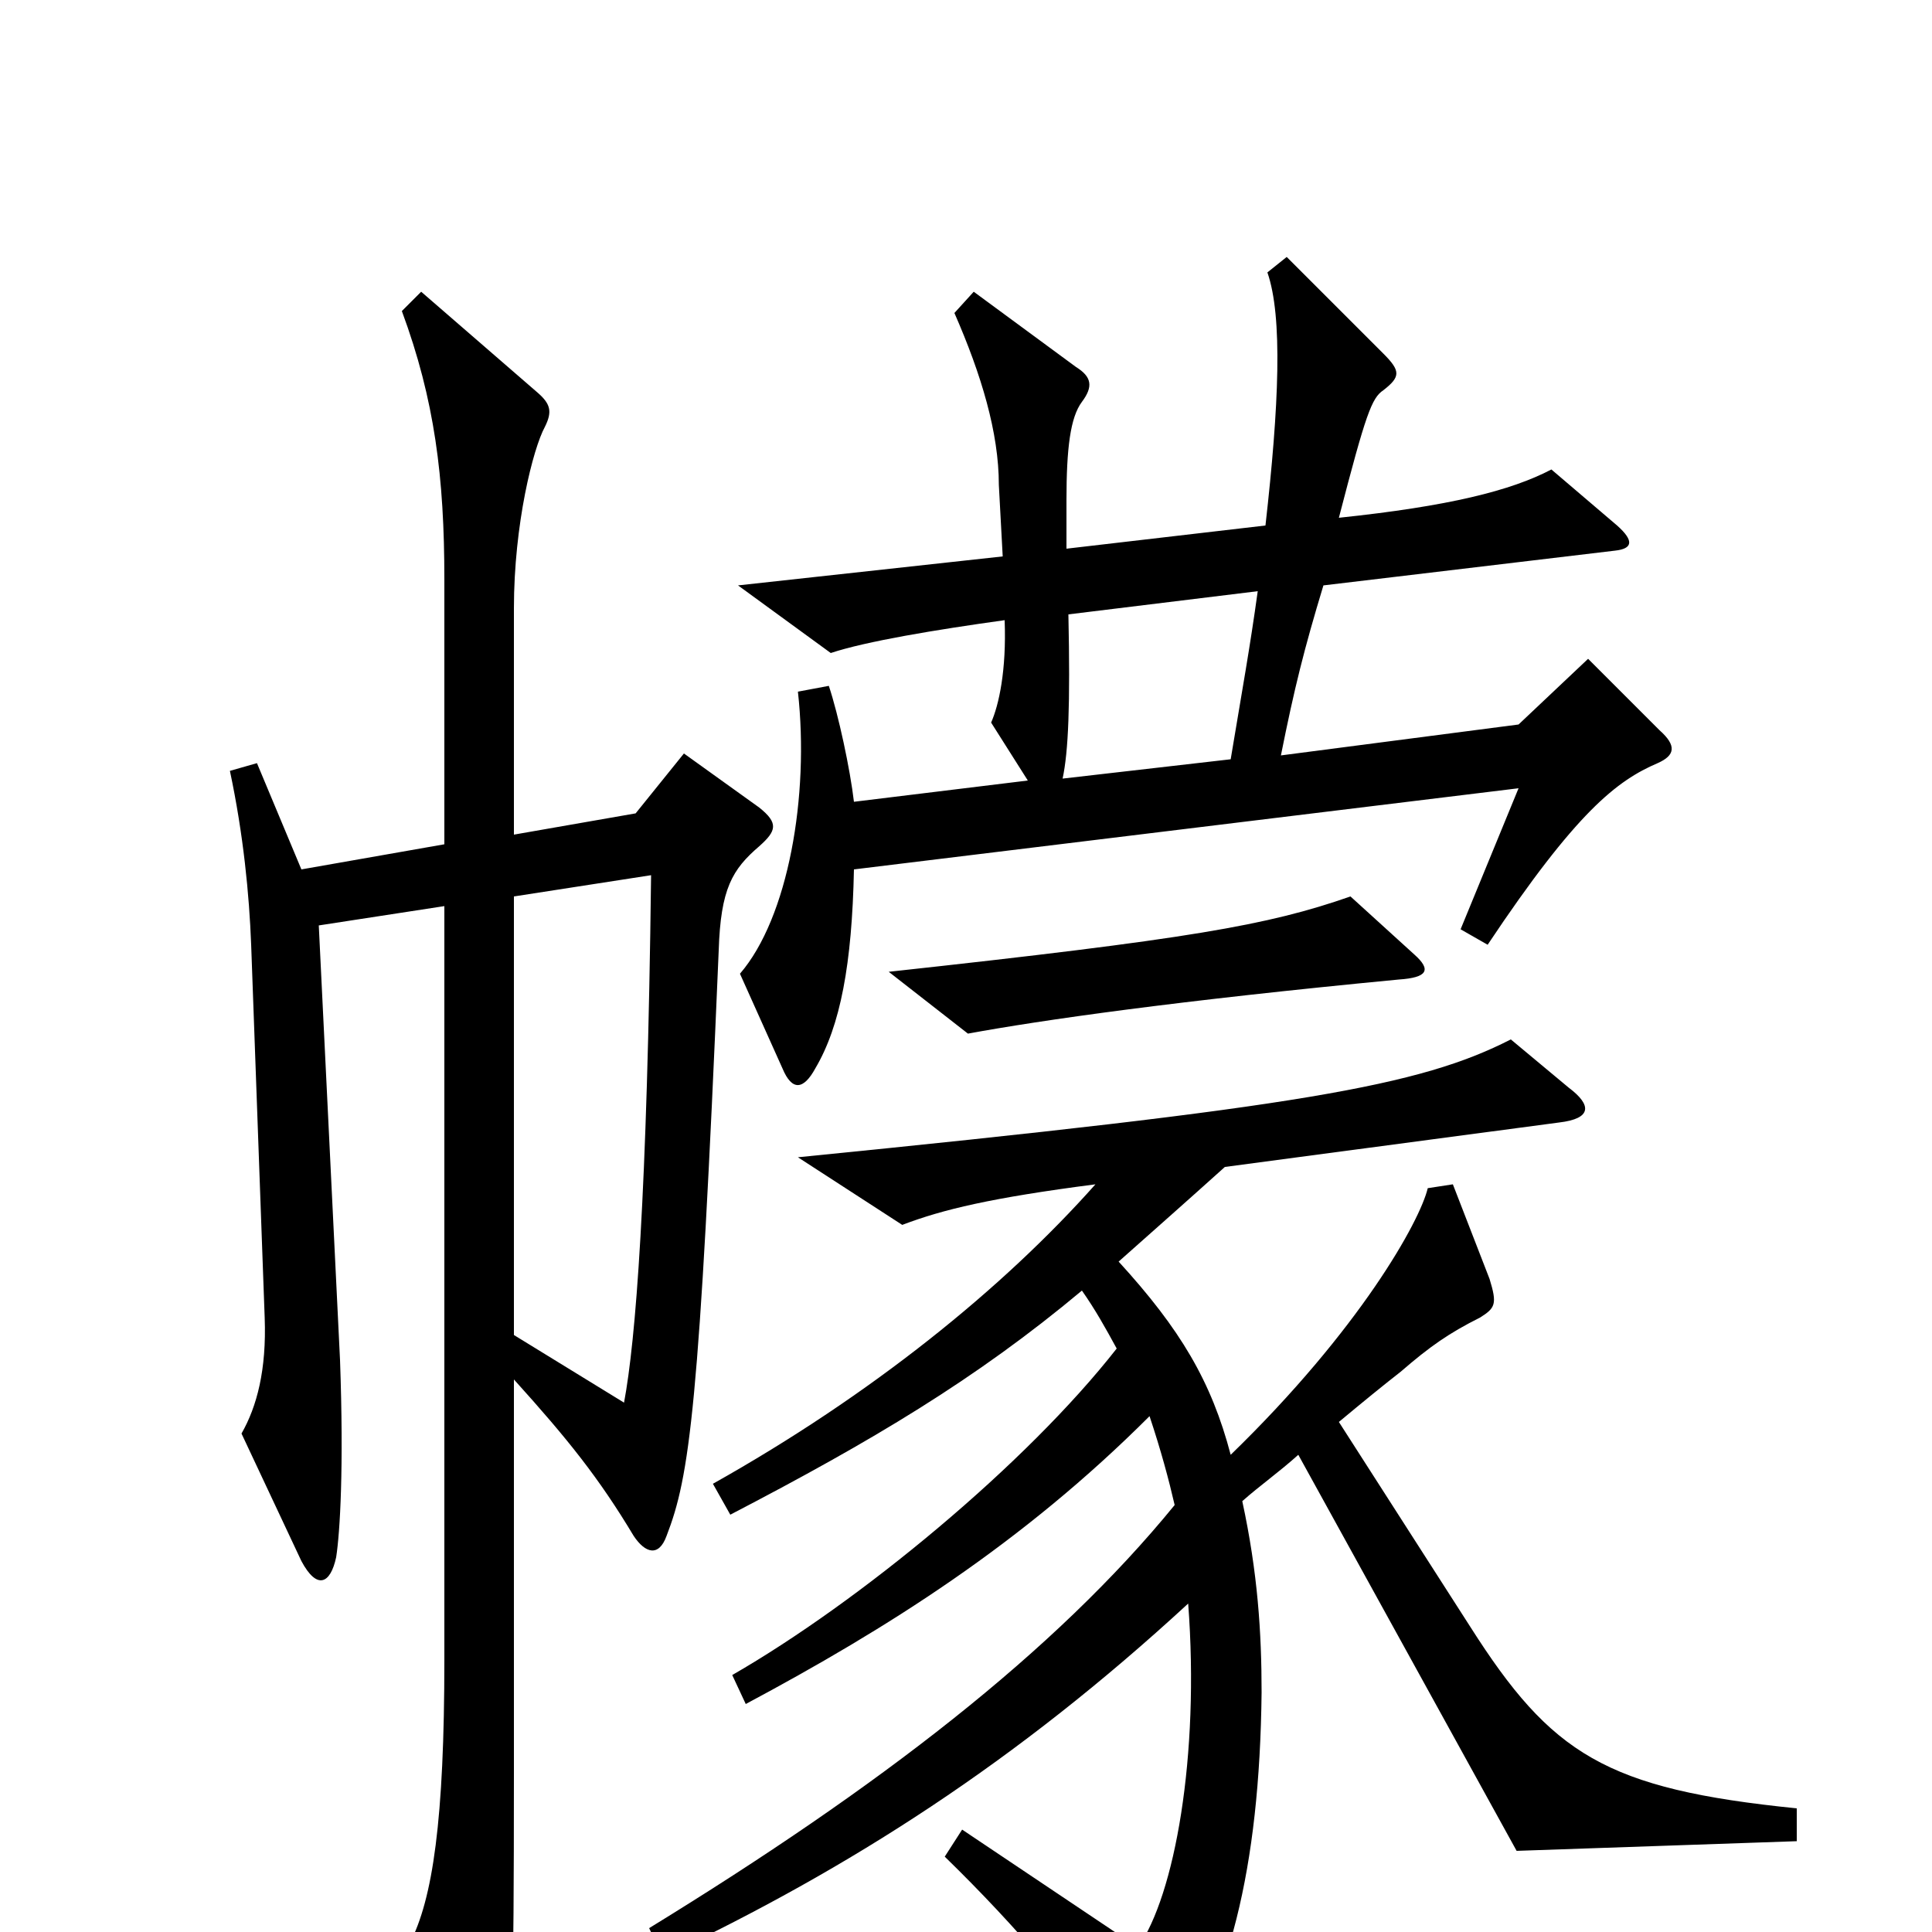 <svg xmlns="http://www.w3.org/2000/svg" viewBox="0 -1000 1000 1000">
	<path fill="#000000" d="M859 -622L822 -659L786 -625L663 -609C670 -644 675 -664 685 -697L836 -715C845 -716 846 -720 837 -728L803 -757C782 -746 750 -738 693 -732C707 -786 710 -794 716 -798C725 -805 725 -808 716 -817L666 -867L656 -859C664 -836 662 -790 655 -728L552 -716V-741C552 -768 554 -784 560 -792C566 -800 565 -805 557 -810L504 -849L494 -838C508 -806 517 -776 517 -749L519 -712L382 -697L430 -662C448 -668 484 -674 520 -679C521 -653 517 -635 513 -626L532 -596L442 -585C440 -602 434 -630 429 -645L413 -642C419 -588 408 -525 383 -496L405 -447C410 -435 416 -436 422 -447C435 -469 441 -501 442 -550L786 -592L756 -519L770 -511C816 -580 837 -596 858 -605C867 -609 868 -614 859 -622ZM732 -506L699 -536C656 -521 616 -514 460 -497L501 -465C539 -472 609 -482 724 -493C739 -494 741 -498 732 -506ZM393 -562C402 -570 403 -574 393 -582L354 -610L329 -579L266 -568V-685C266 -729 276 -768 282 -779C286 -787 285 -791 278 -797L218 -849L208 -839C225 -793 230 -753 230 -700V-563L156 -550L133 -605L119 -601C126 -568 129 -537 130 -511L137 -318C138 -291 133 -272 125 -258L156 -192C164 -177 171 -180 174 -194C176 -207 178 -240 176 -296L165 -521L230 -531V-141C230 -58 224 -17 212 6L249 71C253 79 260 81 262 71C265 57 266 37 266 -82V-286C294 -255 310 -235 328 -205C334 -196 341 -194 345 -205C357 -236 362 -271 372 -508C373 -540 379 -550 393 -562ZM930 -47V-64C831 -74 803 -92 761 -158L693 -264C705 -274 716 -283 725 -290C740 -303 750 -310 766 -318C774 -323 775 -325 771 -338L752 -387L739 -385C735 -368 704 -312 637 -247C627 -285 611 -312 579 -347C597 -363 614 -378 634 -396L807 -419C824 -421 824 -428 812 -437L782 -462C735 -438 674 -427 413 -401L467 -366C488 -374 513 -380 567 -387C519 -333 451 -278 369 -232L378 -216C451 -254 505 -286 560 -332C567 -322 572 -313 578 -302C531 -242 445 -171 379 -133L386 -118C459 -157 529 -201 595 -267C601 -249 605 -234 608 -221C546 -145 455 -75 336 -2L343 13C440 -33 526 -88 615 -170C621 -91 608 -19 589 8L498 -53L489 -39C528 -1 555 32 585 72C593 84 596 84 603 75C636 31 652 -33 653 -124C653 -155 651 -186 643 -223C652 -231 662 -238 672 -247L785 -42ZM651 -694C647 -665 643 -643 637 -607L550 -597C553 -611 554 -635 553 -682ZM337 -547C335 -380 329 -306 323 -274L266 -309V-536Z"/>
</svg>